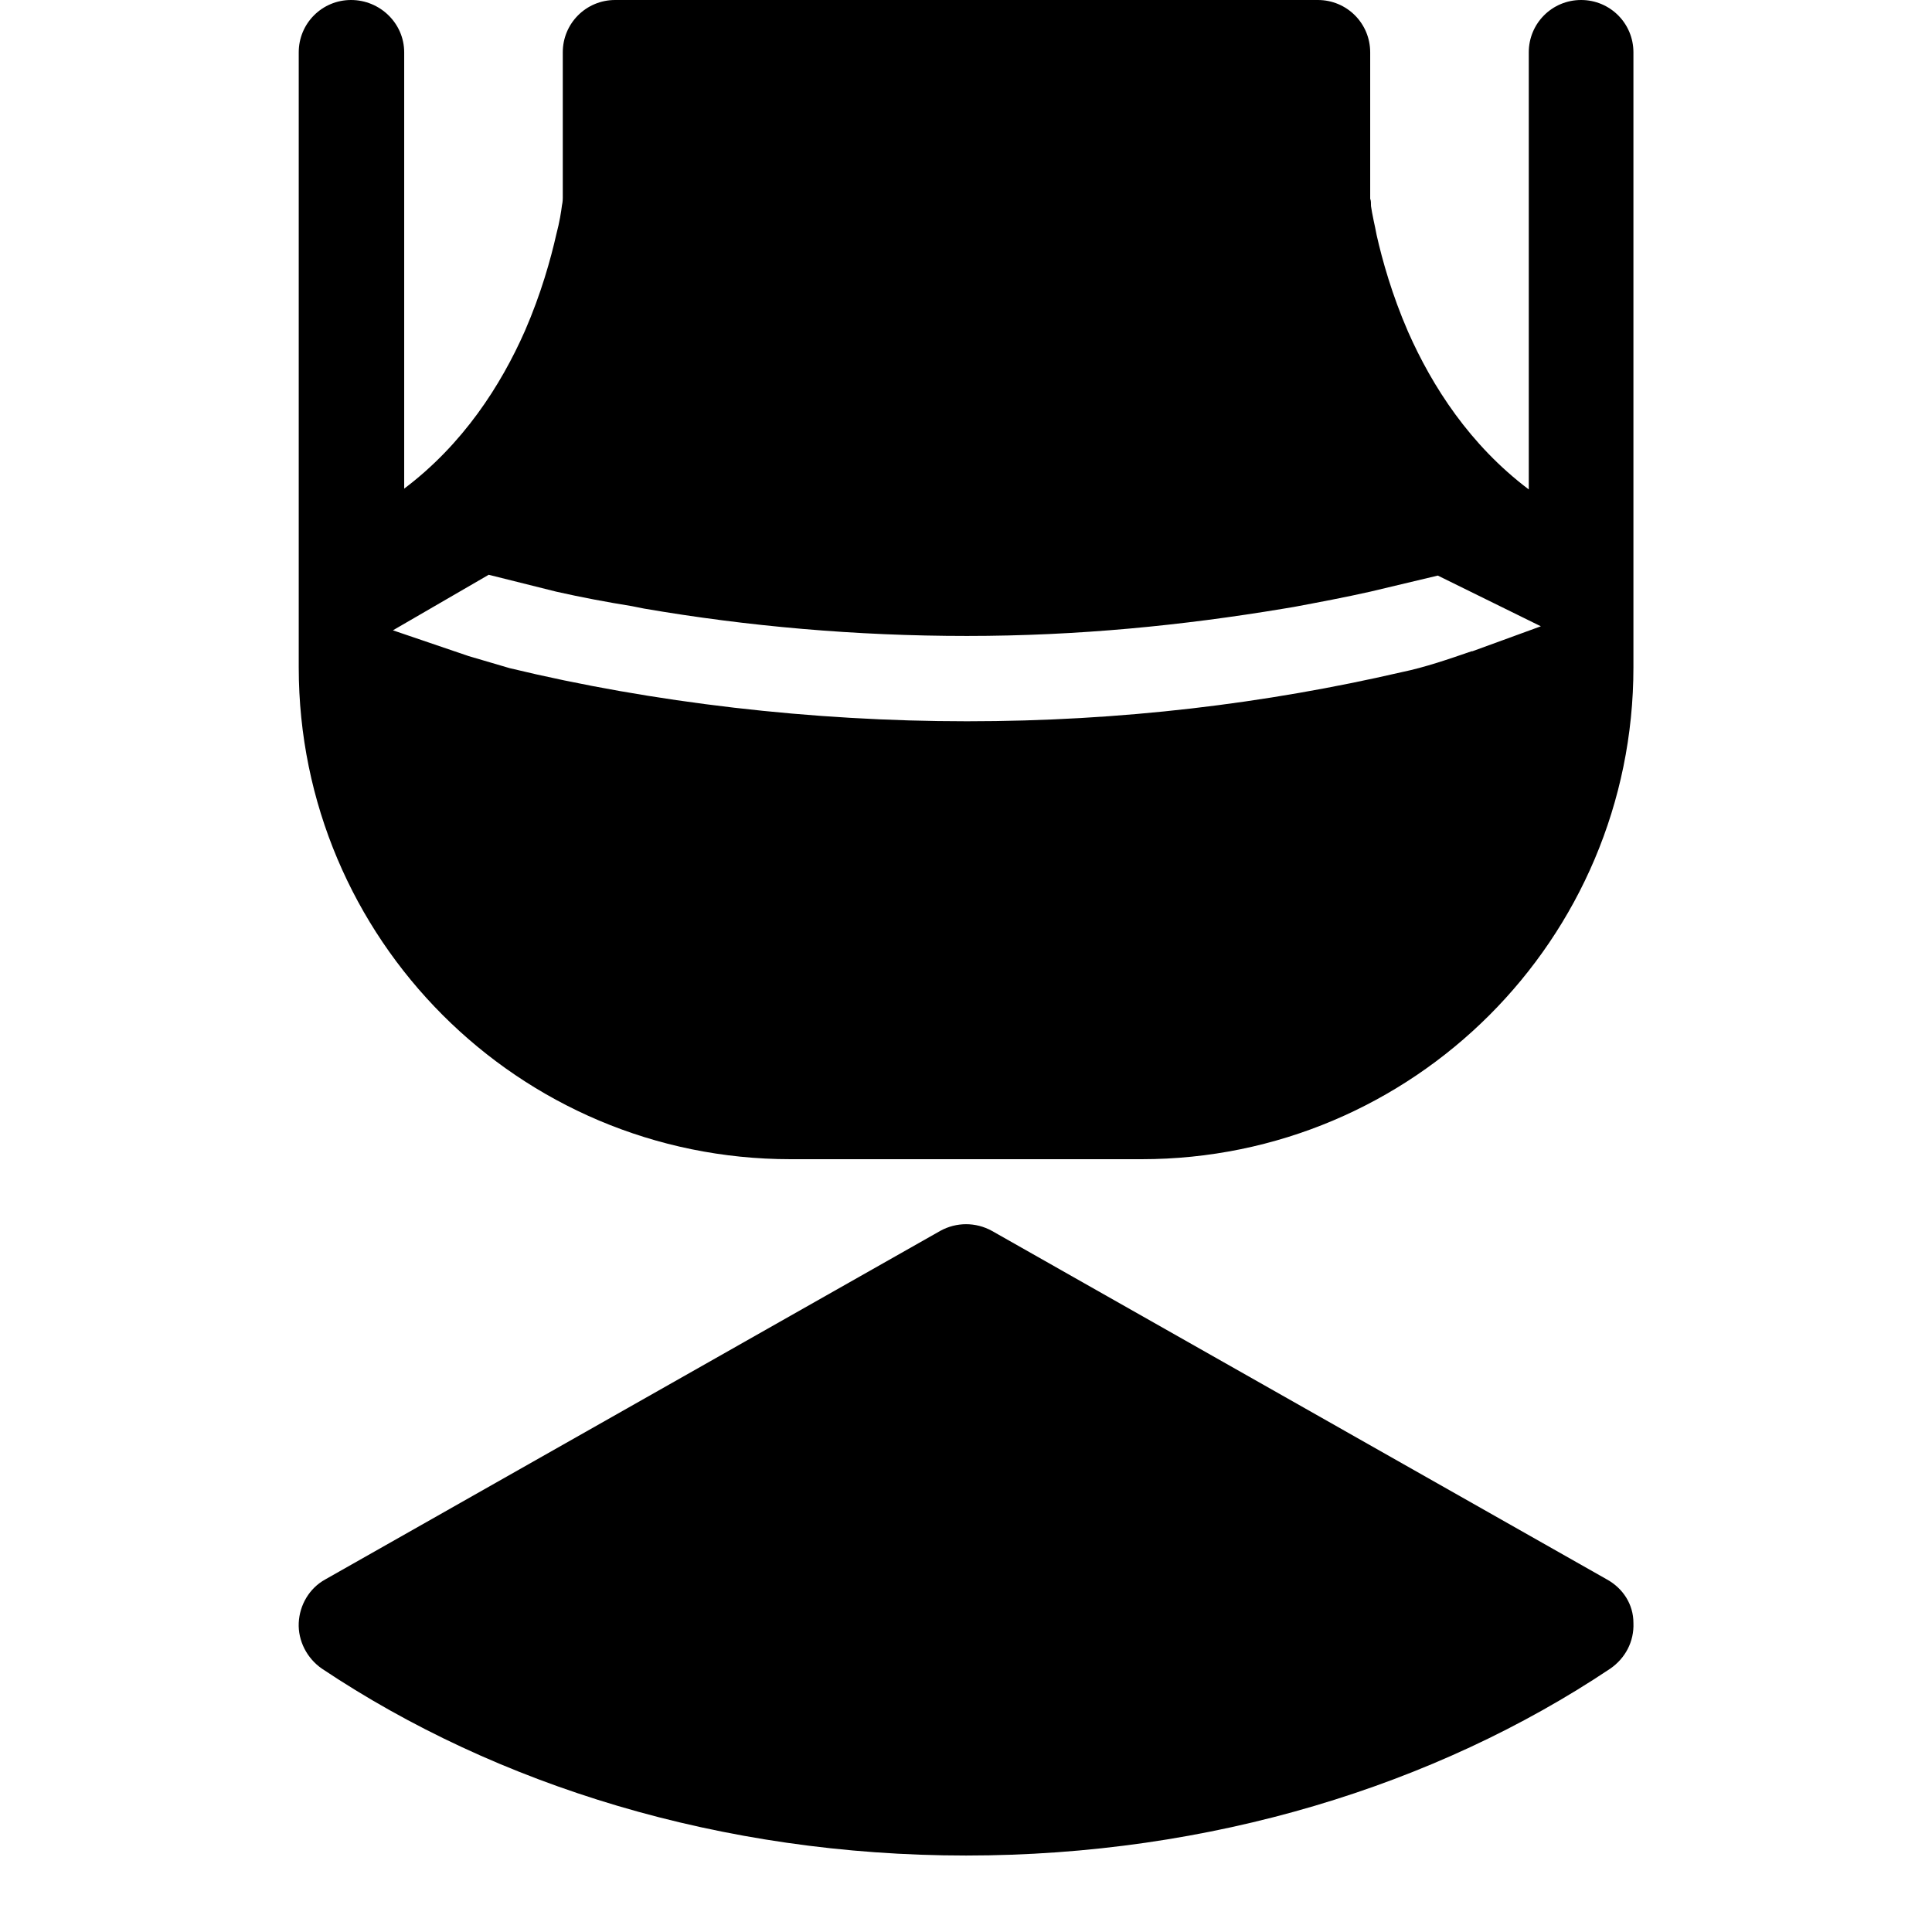 <svg width="24" height="24" viewBox="0 0 24 24" fill="none" xmlns="http://www.w3.org/2000/svg" data-seed-icon="true" data-seed-icon-version="0.6.0">
  <g clip-path="url(#clip0_15665_3225)">
    <g>
      <path fill-rule="evenodd" clip-rule="evenodd" d="M18.991 0.65C18.991 0.29 19.281 0 19.641 0C20.001 0 20.291 0.29 20.291 0.65V8.29C20.291 11.67 17.551 14.4 14.181 14.4H9.821C6.441 14.4 3.711 11.66 3.711 8.29V0.65C3.711 0.29 4.001 0 4.361 0C4.721 0 5.021 0.29 5.021 0.65V6.07C5.751 5.52 6.221 4.79 6.521 4.11C6.721 3.65 6.841 3.22 6.911 2.91C6.951 2.76 6.971 2.63 6.981 2.55C6.991 2.51 6.991 2.46 6.991 2.46V0.65C6.991 0.29 7.281 0 7.641 0H16.371C16.731 0 17.021 0.29 17.021 0.65V2.47C17.031 2.49 17.031 2.52 17.031 2.56C17.037 2.606 17.049 2.666 17.064 2.74C17.076 2.793 17.088 2.853 17.101 2.92C17.171 3.23 17.291 3.66 17.491 4.12C17.791 4.8 18.261 5.53 18.991 6.08V0.65ZM17.411 8.35C17.701 8.29 17.991 8.19 18.281 8.09H18.291L19.141 7.78L17.861 7.15L17.021 7.35C16.711 7.42 16.391 7.48 16.071 7.54L15.951 7.56C14.691 7.77 13.391 7.9 12.011 7.9C10.631 7.9 9.281 7.78 8.001 7.56L7.851 7.53C7.541 7.48 7.221 7.42 6.911 7.35L6.071 7.14L4.881 7.83L5.821 8.15L6.331 8.3C8.111 8.73 10.091 8.96 12.011 8.96C13.931 8.96 15.721 8.74 17.411 8.35Z" fill="currentColor"/>
      <path d="M12.321 15.29L19.961 19.62C20.161 19.73 20.291 19.93 20.291 20.16C20.301 20.39 20.191 20.6 20.001 20.73C17.831 22.18 15.041 23.05 12.001 23.05C8.961 23.05 6.171 22.18 4.001 20.73C3.811 20.6 3.701 20.38 3.711 20.16C3.721 19.94 3.841 19.73 4.041 19.62L11.681 15.29C11.881 15.18 12.121 15.18 12.321 15.29Z" fill="currentColor"/>
    </g>
  </g>
  <defs>
    <clipPath>
      <rect width="24" height="24" fill="currentColor"/>
    </clipPath>
  </defs>
</svg>
